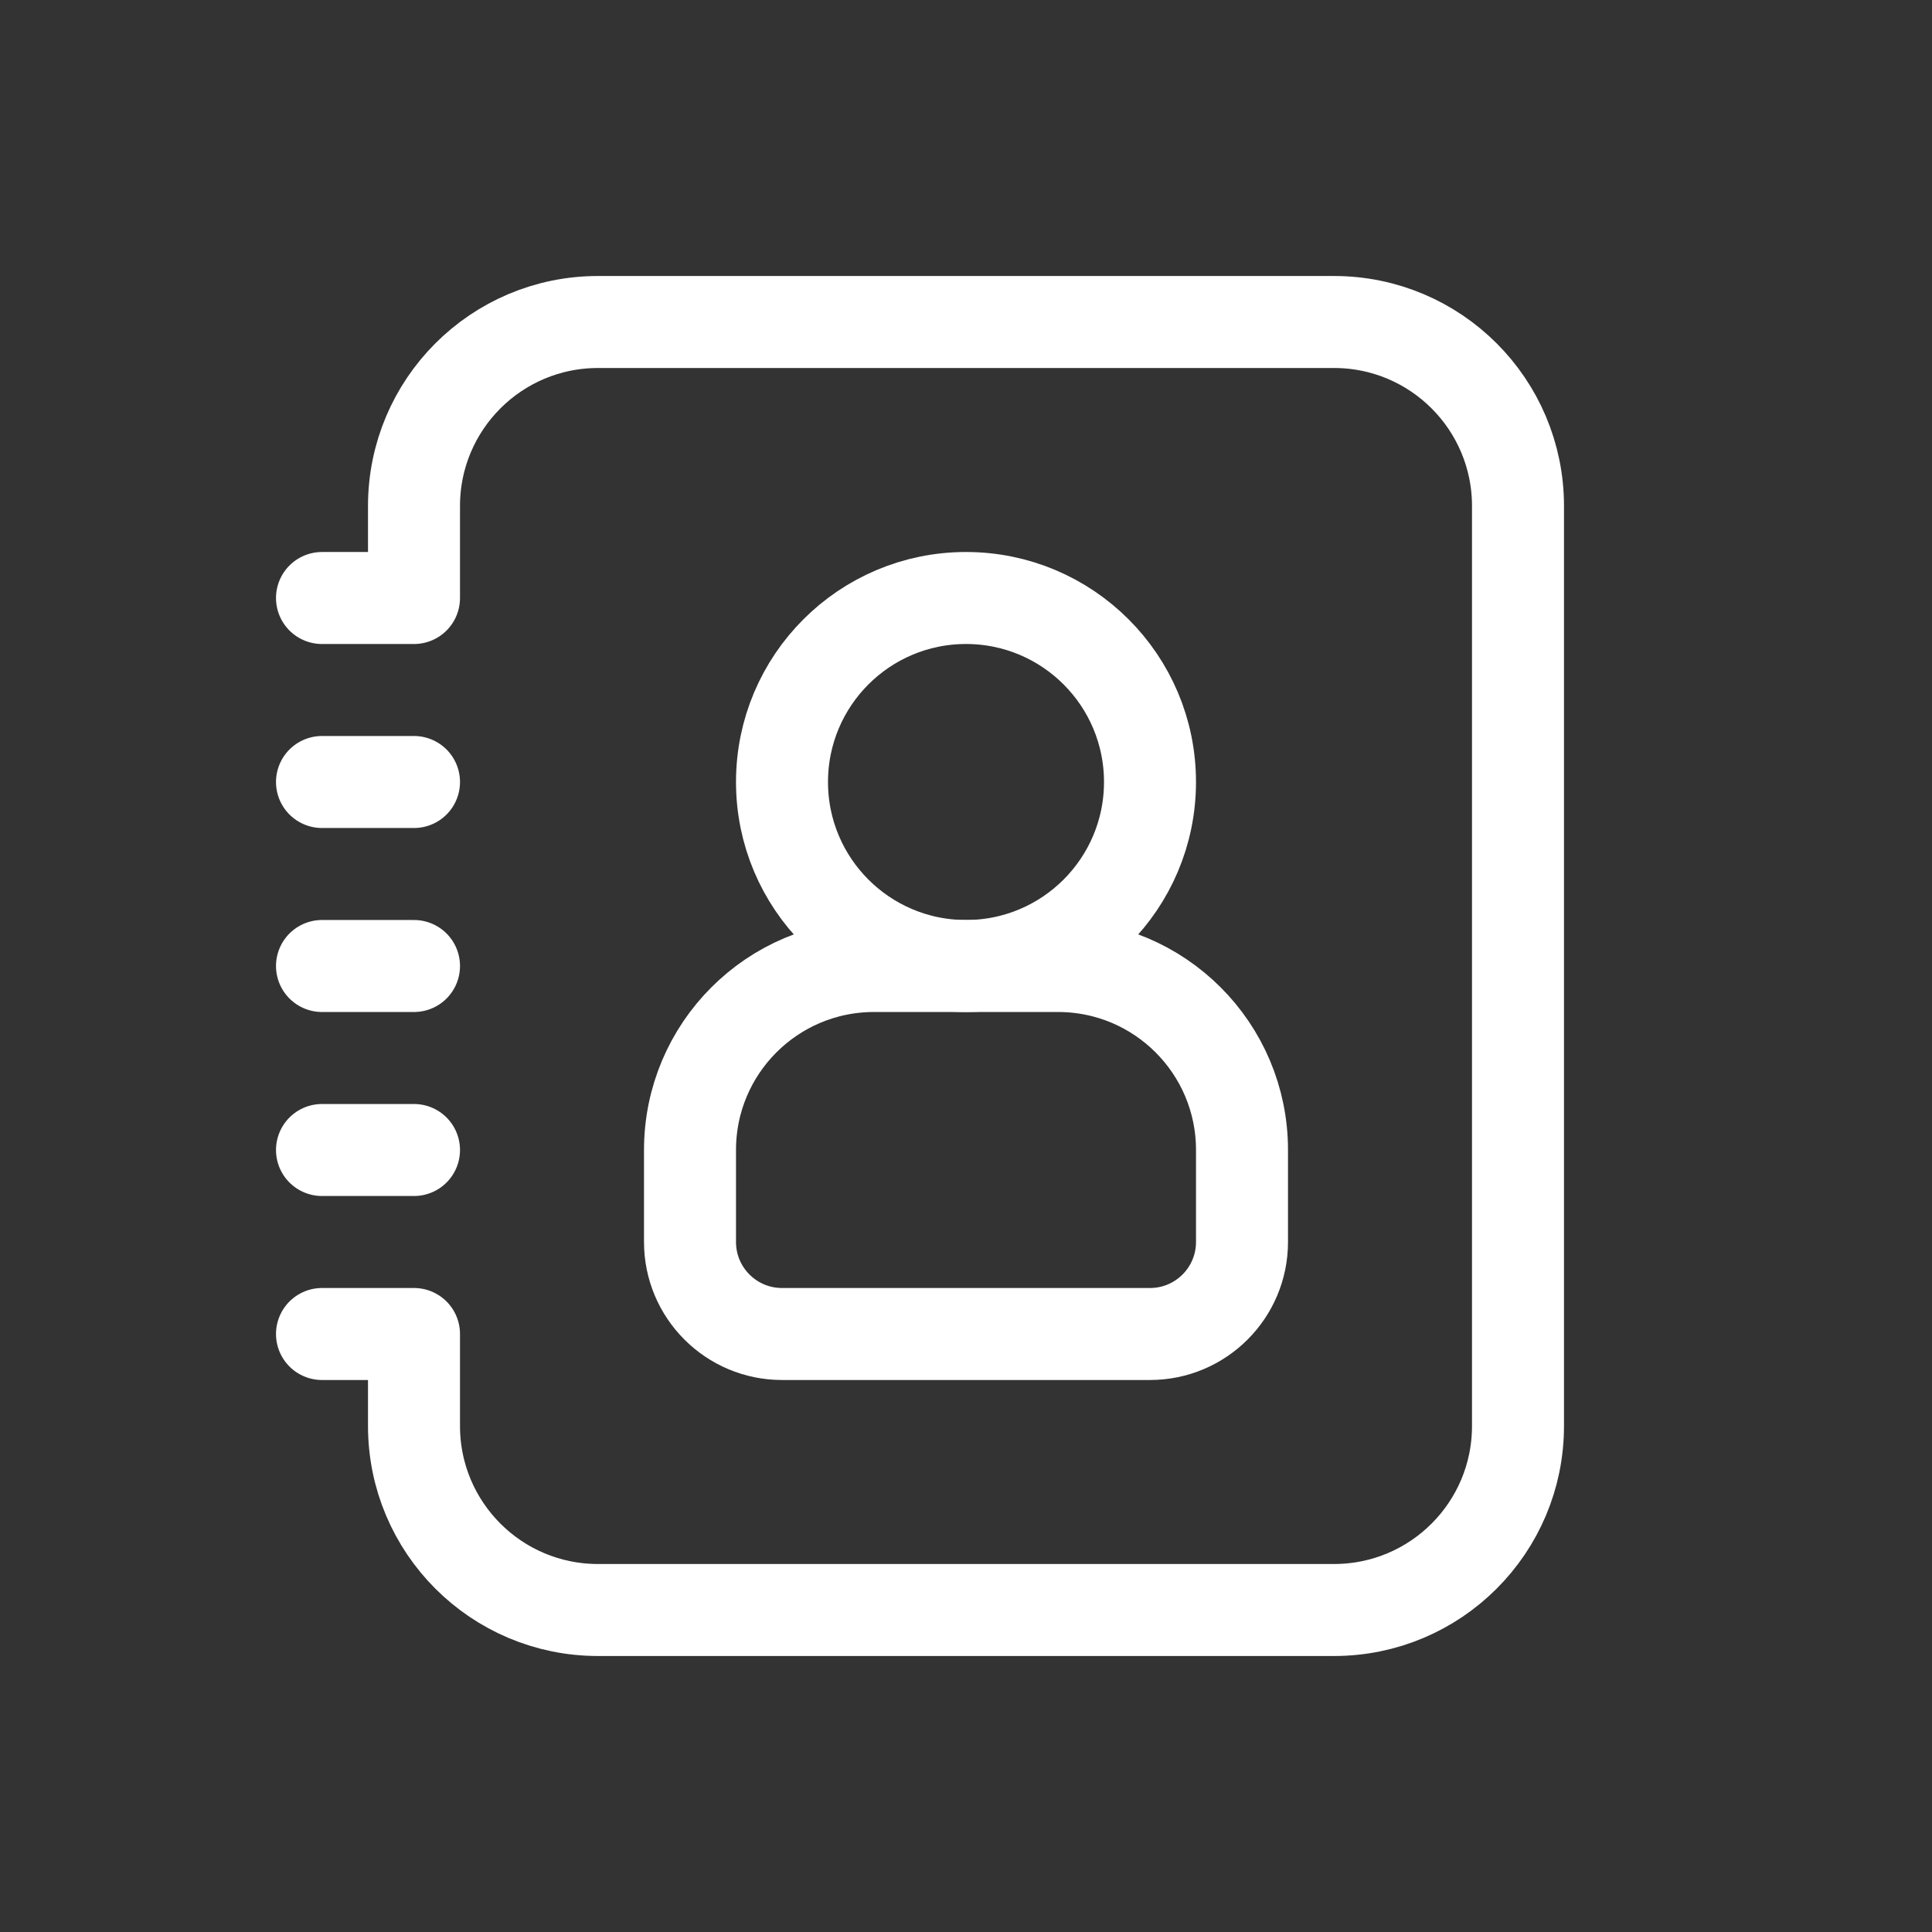 <svg height="21" viewBox="0 0 21 21" width="21" xmlns="http://www.w3.org/2000/svg"><rect x="0" y="0" width="21" height="21" fill="#333333" stroke="none"/><g fill="none" fill-rule="evenodd" stroke="white" stroke-linecap="round" stroke-linejoin="round" transform="translate(3 3)"><circle cx="7.5" cy="5.5" r="2"/><path d="m.5 3.5h1v-1c0-1.105.895-2 2-2h8c1.105 0 2 .895 2 2v10c0 1.105-.895 2-2 2h-8c-1.105 0-2-.895-2-2v-1h-1"/><path d="m.5 7.5h1"/><path d="m.5 5.5h1"/><path d="m.5 9.5h1"/><path d="m10.5 10.5v-1c0-1.105-.895-2-2-2h-2c-1.105 0-2 .895-2 2v1c0 .552.448 1 1 1h4c.552 0 1-.448 1-1z"/></g></svg>